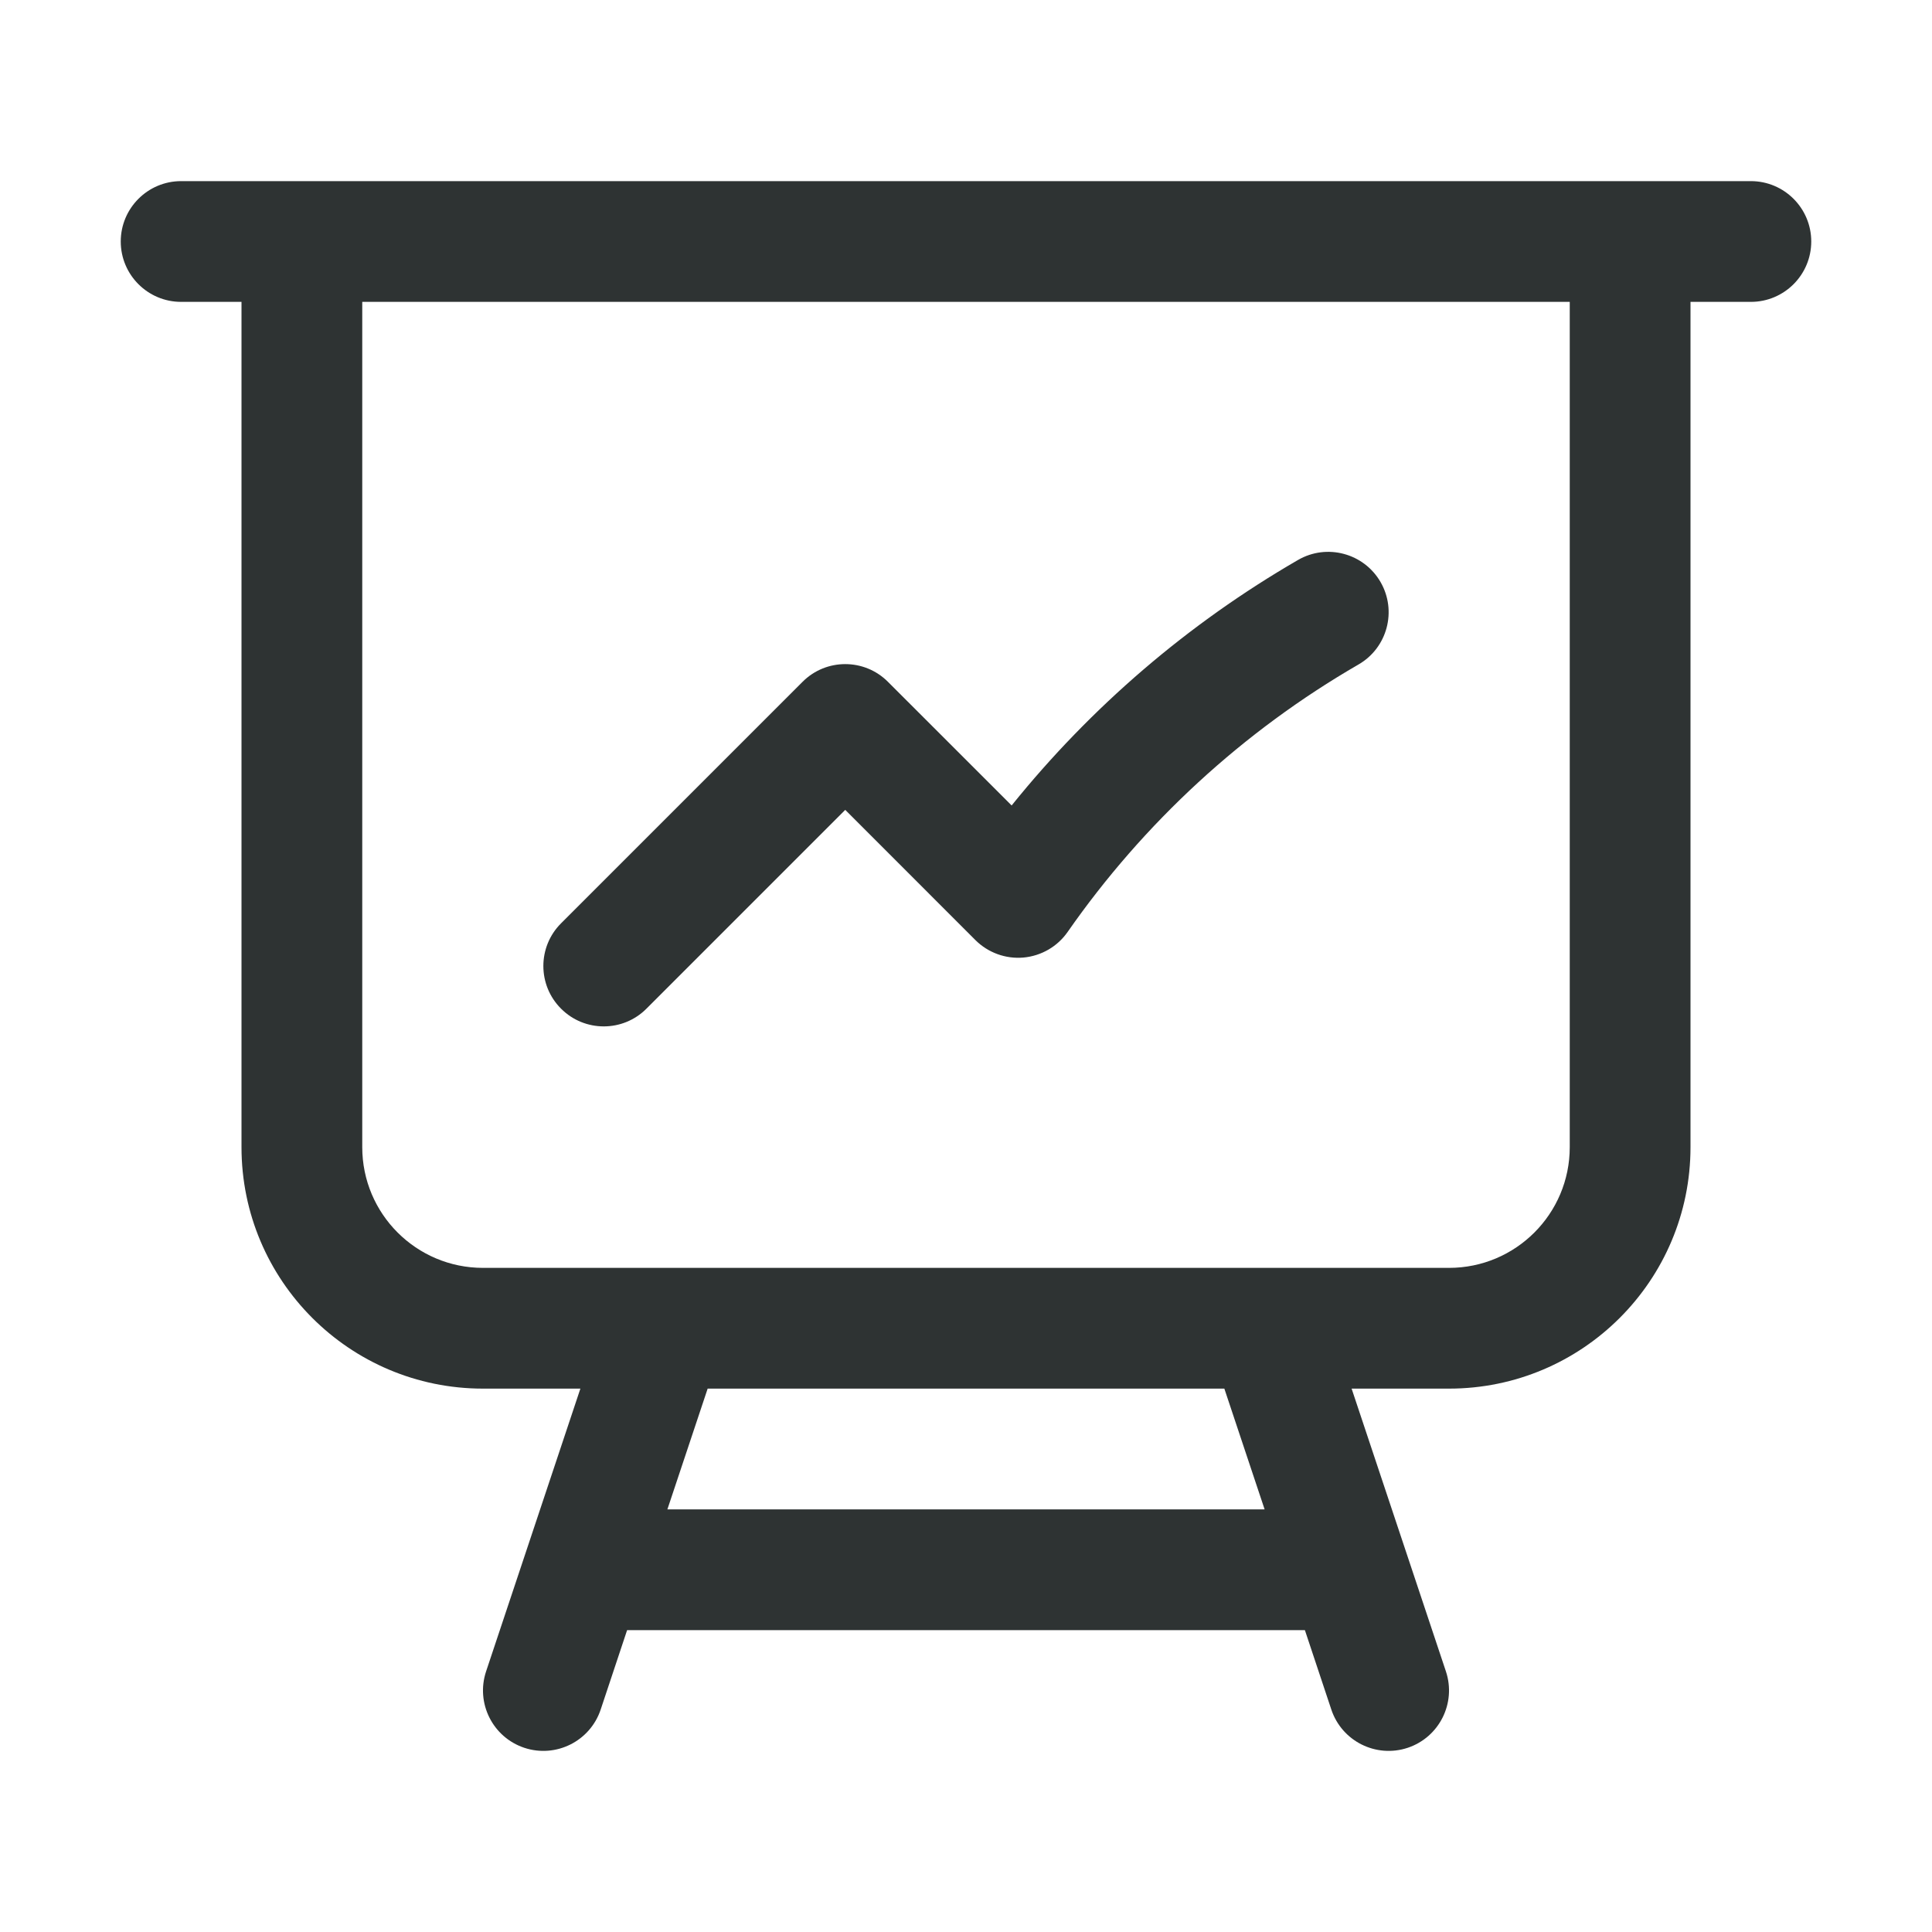 <svg width="32" height="32" viewBox="0 0 32 32" fill="none" xmlns="http://www.w3.org/2000/svg">
<path fill-rule="evenodd" clip-rule="evenodd" d="M2 4C2 3.448 2.448 3 3 3H29C29.552 3 30 3.448 30 4C30 4.552 29.552 5 29 5H28V19C28 21.209 26.209 23 24 23H22.387L23.949 27.684C24.123 28.208 23.84 28.774 23.316 28.949C22.792 29.123 22.226 28.84 22.051 28.316L21.613 27H10.387L9.949 28.316C9.774 28.84 9.208 29.123 8.684 28.949C8.16 28.774 7.877 28.208 8.051 27.684L9.613 23H8C5.791 23 4 21.209 4 19V5H3C2.448 5 2 4.552 2 4ZM6 5V19C6 20.105 6.895 21 8 21H24C25.105 21 26 20.105 26 19V5H6ZM11.721 23L11.054 25H20.946L20.279 23H11.721ZM22.866 9.64C23.142 10.118 22.979 10.73 22.501 11.006C20.588 12.112 18.943 13.629 17.684 15.435C17.515 15.678 17.247 15.833 16.952 15.86C16.657 15.886 16.366 15.78 16.156 15.571L14 13.414L10.707 16.707C10.317 17.098 9.683 17.098 9.293 16.707C8.902 16.317 8.902 15.683 9.293 15.293L13.293 11.293C13.683 10.902 14.317 10.902 14.707 11.293L16.756 13.341C18.069 11.711 19.677 10.329 21.499 9.275C21.977 8.998 22.589 9.162 22.866 9.64Z" fill="#2E3333"/>
</svg>
